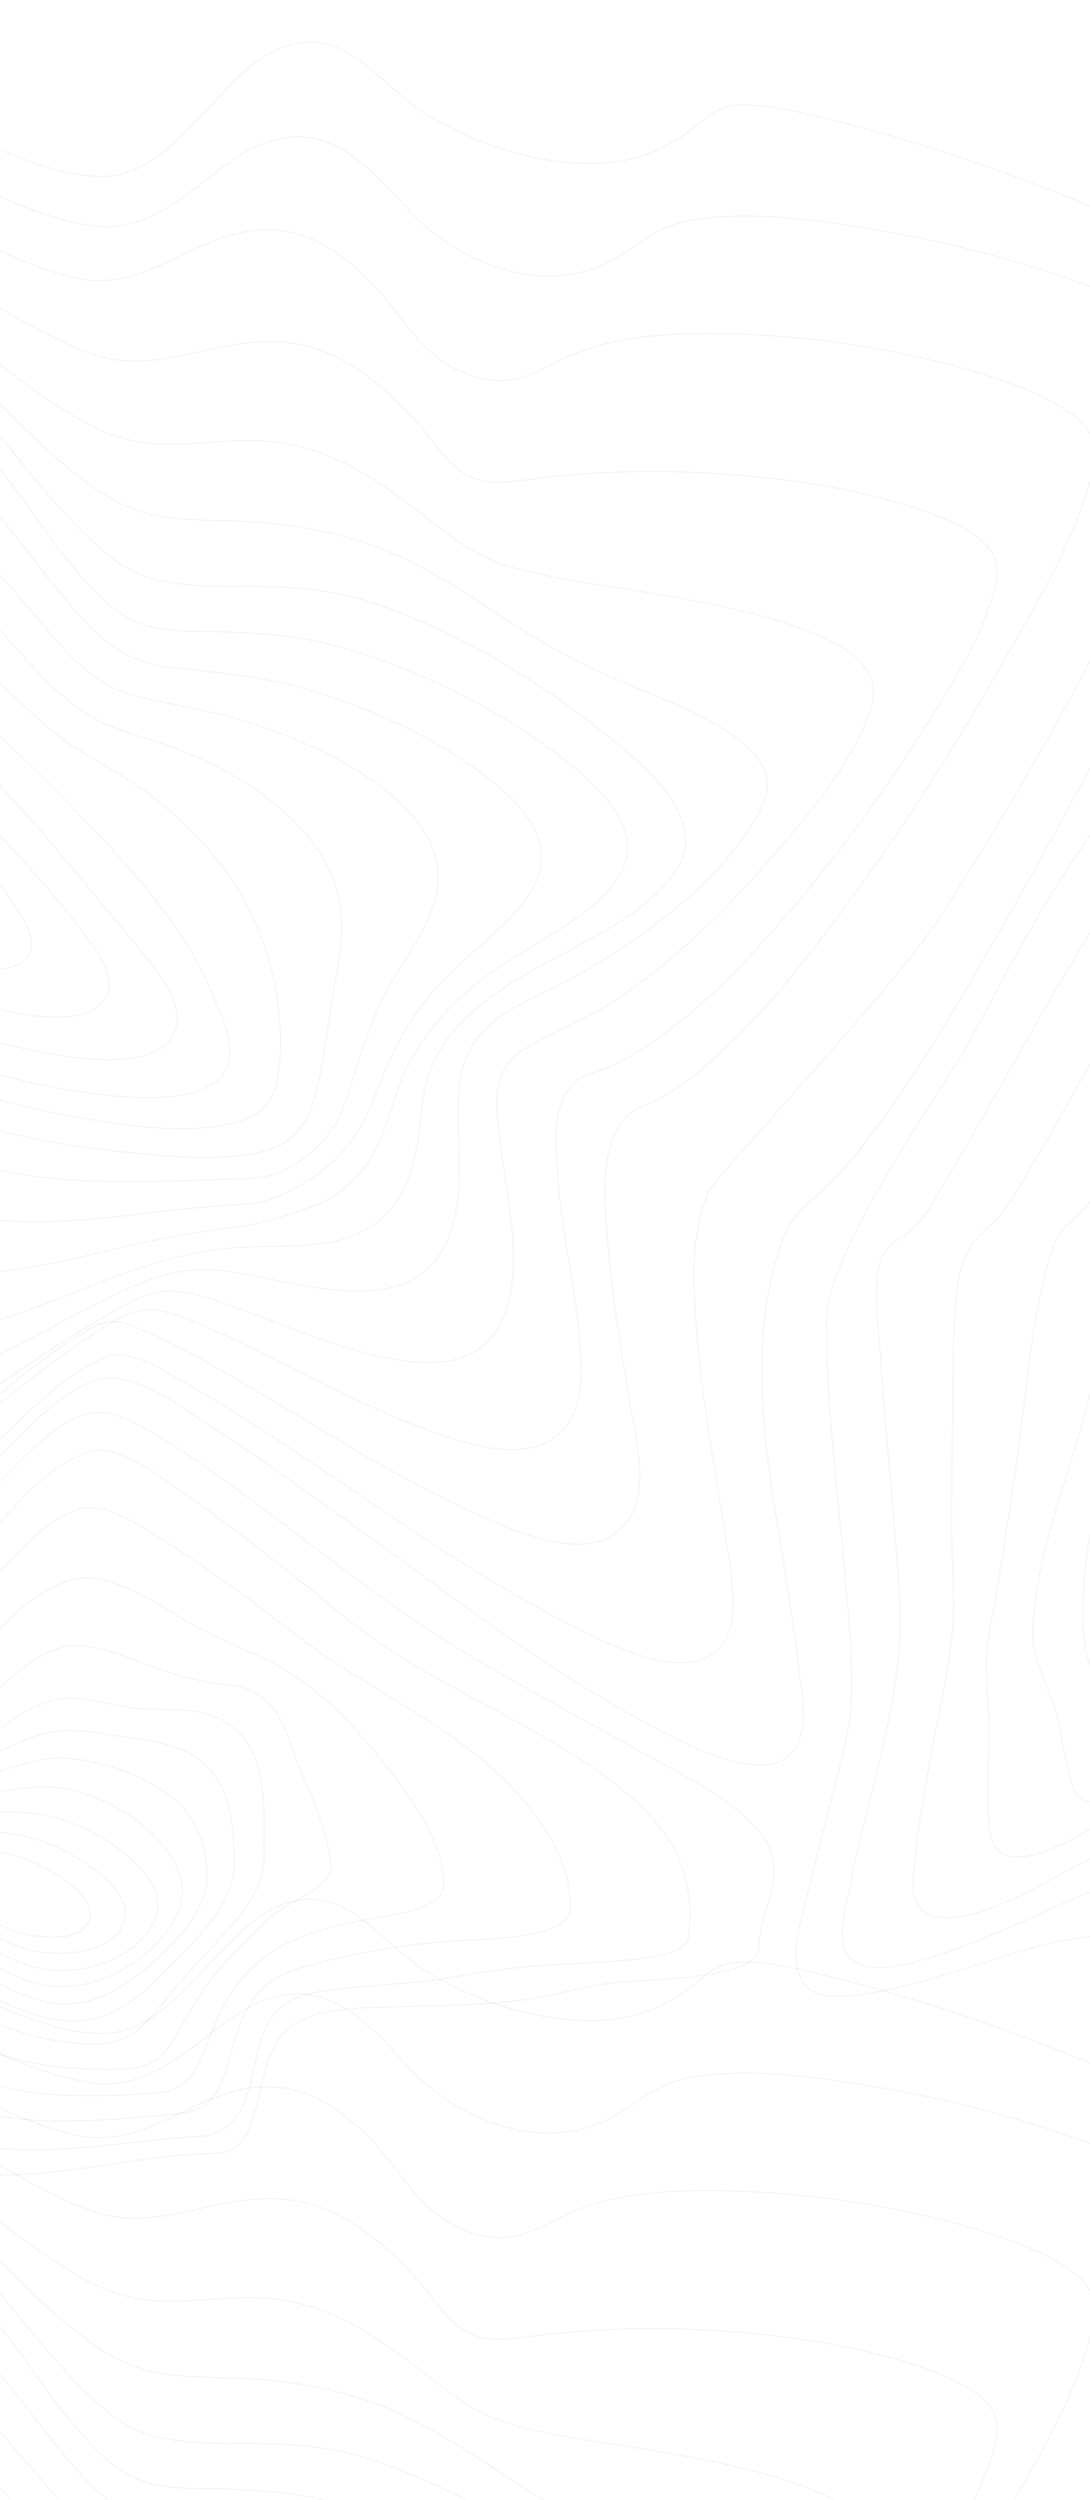 <svg width="1440" height="3302" viewBox="0 0 1440 3302" fill="none" xmlns="http://www.w3.org/2000/svg">
<path fill-rule="evenodd" clip-rule="evenodd" d="M146.105 1820.33C95.361 1820.5 38.297 1885.85 8.877 1913.76C-49.311 1968.96 -103.045 2026.37 -157.637 2083.24C-212.229 2140.11 -266.673 2197.14 -326.608 2251.38C-365.513 2286.59 -409.332 2327.97 -464.886 2351.85C-583.275 2402.73 -565.694 2242.32 -568.284 2200.77C-574.899 2095.06 -571.88 1973.82 -633.532 1874.74C-670.336 1815.59 -732.061 1792.01 -822.022 1804.71C-851.279 1808.81 -884.946 1820.93 -913.448 1810.66C-943.889 1799.7 -961.455 1774.47 -973.234 1753.54C-1016.15 1677.18 -1021.12 1589.4 -1026.51 1508.61C-1032.43 1421.49 -1030.7 1333.56 -1031.16 1247.06C-1031.35 1210.38 -1050.39 1172.08 -1065.87 1137.15C-1086.16 1091.36 -1108.95 1046.12 -1130.99 1000.71C-1179.35 900.808 -1230.29 797.869 -1242.57 692.176C-1250.27 625.986 -1239.86 553.644 -1172.93 502.225C-1139.32 476.408 -1089.36 462.896 -1044.98 447.971C-991.363 429.903 -937.229 412.552 -884.457 393.318C-714.495 331.355 -548.41 242.89 -540.063 99.301C-538.806 77.579 -542.905 56.246 -543.674 34.627C-544.148 20.858 -539.338 8.605 -518.516 3.487C-466.292 -9.381 -383.849 31.064 -342.413 47.648C-251.712 83.957 -165.081 124.903 -76.2 163.26C-17.42 188.636 62.907 232.562 134.326 233.022C197.96 233.432 243.954 174.878 275.297 143.002C304.643 113.131 345.709 59.01 405.407 55.734C434.353 54.148 458.342 67.353 476.958 81.142C509.516 105.31 532.483 133.154 569.628 154.896C630.568 190.551 714.417 220.339 796.535 215.497C853.436 212.14 890.699 189.68 926.319 161.11C941.295 149.102 951.891 139.357 976.205 138.723C1014.82 137.699 1055.67 148.161 1091.47 156.78C1219.58 187.613 1343.46 231.405 1459.13 280.121C1516.93 304.464 1574.56 330.761 1623.87 363.038C1656.25 384.176 1694.78 412.685 1694.74 444.931C1694.74 482.264 1675.26 521.767 1660.7 558.055C1633.49 625.832 1602.03 692.79 1569.75 759.481C1495.08 913.713 1414.35 1066.49 1327.58 1217.83C1266.36 1324.42 1205.05 1433.28 1123.66 1533.49C1107.68 1553.04 1089.04 1571.48 1068 1588.59C1045.91 1606.86 1036.02 1629.53 1028.65 1652.52C982.909 1795.22 1018.03 1951.56 1040.05 2094.85C1045.63 2131.22 1051.23 2167.59 1055.14 2204.06C1058.5 2235.42 1068.13 2272.96 1053.66 2303.43C1025.17 2363.48 920.178 2310.98 877.395 2288.79C726.76 2210.66 599.314 2109.85 469.204 2016.41C407.242 1971.98 345.443 1927.21 279.974 1885.2C245.937 1863.33 190.59 1820.19 146.105 1820.33Z" stroke="#00474B" stroke-opacity="0.08"/>
<path fill-rule="evenodd" clip-rule="evenodd" d="M137.55 1793.41C83.855 1817.36 44.167 1859.38 6.817 1894.26C-46.952 1944.45 -97.733 1996.22 -149.979 2047.21C-199.385 2095.43 -249.352 2143.75 -305.459 2188.4C-339.673 2215.63 -380.588 2249.79 -431.192 2262.69C-540.875 2290.66 -524.234 2140.16 -527.104 2103.01C-534.204 2010.64 -535.831 1905.92 -593.579 1820.47C-629.643 1767.11 -689.447 1745.19 -772.475 1756.57C-801.201 1760.5 -825.727 1767.59 -854.305 1758.62C-887.38 1748.24 -908 1724.37 -922.556 1702.49C-968.16 1633.95 -977.849 1552.94 -985.91 1478.64C-994.238 1401.88 -1000.11 1321.91 -994.016 1247.63C-991.591 1217.92 -1005.36 1183.73 -1015.92 1154.33C-1032.19 1109.09 -1050.97 1064.32 -1068.42 1019.31C-1103.92 927.83 -1138.12 833.978 -1142.01 738.814C-1144.82 670.11 -1129.59 598.477 -1070.7 541.317C-1010.98 483.389 -918.414 457.688 -830.416 425.564C-678.279 370.085 -493.304 295.152 -461.161 166.8C-456.279 147.337 -458.927 128.632 -457.729 109.189C-457.122 99.192 -455.199 87.811 -440.955 82.74C-403.974 69.577 -336.36 105.645 -308.033 117.784C-229.753 151.321 -155.304 189.028 -78.533 224.174C-17.575 252.088 50.158 287.47 122.418 298.266C210.105 311.368 272.498 225.762 334.24 195.656C441.306 143.465 502.308 242.346 553.356 291.096C611.962 347.077 718.879 393.286 809.555 343.103C844.228 323.906 864.892 300.284 910.141 291.71C980.907 278.301 1061.78 288.443 1131.73 299.321C1236.88 315.711 1340.9 341.648 1435.94 376.907C1503.99 402.168 1610.68 444.074 1602.68 505.444C1597.34 546.756 1577.83 588.755 1560.58 628.982C1534.77 689.215 1505.35 748.689 1474.79 807.846C1404.43 944.404 1326.86 1079.46 1241.54 1211.85C1183.31 1302.19 945.317 1554.19 936.826 1573.15C911.532 1629.68 915.984 1693.96 919.904 1752.25C925.111 1829.78 938.601 1906.93 951.101 1984.01C957.018 2020.7 964.251 2057.58 967.165 2094.47C969.236 2120.72 971.011 2155.2 948.956 2178.2C905.926 2223.09 807.469 2173.08 765.815 2152.39C638.115 2089.04 527.529 2008.89 414.458 1933.74C358.943 1896.87 303.517 1859.43 243.55 1825.95C219.335 1812.45 170.714 1778.6 137.55 1793.41Z" stroke="#00474B" stroke-opacity="0.08"/>
<path fill-rule="evenodd" clip-rule="evenodd" d="M110.012 1760.27C2.562 1825.68 -77.353 1915.95 -167.092 1993.87C-212.147 2032.97 -258.429 2072.32 -312.095 2106.05C-340.001 2123.59 -375.29 2145.5 -414.189 2148.88C-518.251 2157.91 -504.18 2022.27 -508.131 1981.67C-515.795 1903.17 -521.61 1814.5 -574.714 1743.28C-607.177 1699.77 -660.458 1678.35 -730.489 1686.48C-761.561 1690.08 -787.957 1695.7 -818.467 1686.48C-849.376 1677.14 -871.186 1657.68 -887.536 1637.97C-934.558 1581.34 -949.592 1510.97 -960.792 1447.21C-973.838 1372.42 -978.932 1297.06 -976.032 1221.75C-973.532 1155.79 -1001.66 1090.15 -1020.2 1025.75C-1044.75 940.432 -1066.19 853.569 -1062.95 766.265C-1060.37 697.315 -1040.14 627.822 -986.39 568.879C-931.644 508.983 -849.702 472.971 -761.28 440.504C-627.61 391.423 -448.487 330.257 -397.721 222.582C-390.323 206.922 -389.509 192.327 -388.222 176.175C-387.6 168.329 -387.408 158.2 -375.586 154.308C-347.118 144.947 -291.928 179.555 -272.693 189.213C-211.288 220.042 -152.651 253.462 -92.06 285.059C-35.494 314.556 23.454 346.686 89.741 365.009C195.313 394.168 257.042 300.944 357.642 303.556C420.097 305.185 464.885 346.573 495.869 379.348C533.969 419.702 559.019 477.805 628.547 498.003C680.334 513.049 710.473 489.441 749.772 471.261C816.355 440.452 906.613 438.353 983.686 441.559C1087.84 445.881 1193.53 462.77 1289.26 491.52C1332.66 504.548 1377.8 520.505 1411.5 544C1443.09 566.011 1451.19 586.843 1444.72 616.259C1424.9 706.307 1369.63 797.227 1320.27 883.578C1258.25 992.073 1189.77 1099.07 1112.72 1202.88C1060.18 1273.66 1004.59 1346.04 932.003 1408.17C913.079 1424.36 892.512 1440.94 867.55 1452.78C848.789 1461.74 833.297 1465.54 822.585 1480.62C790.847 1525.34 799.147 1587.54 802.447 1635.45C807.7 1712.06 821.682 1788.31 834.274 1864.45C841.672 1908.88 864.946 1992.58 809.12 2028.05C760.914 2058.68 678.721 2021.72 636.256 2002.85C528.864 1955.1 434.612 1893.68 337.564 1836.69C293.086 1810.57 248.268 1783.43 198.819 1761.86C186.213 1756.35 169.508 1747.52 154.194 1746.01C136.645 1744.31 123.255 1752.24 110.012 1760.27Z" stroke="#00474B" stroke-opacity="0.08"/>
<path fill-rule="evenodd" clip-rule="evenodd" d="M135.026 1754.65C40.021 1815.09 -38.031 1887.9 -126.936 1952.78C-166.798 1981.88 -208.615 2011.25 -257.243 2033.42C-283.393 2045.35 -316.311 2058.01 -348.813 2054.72C-442.101 2045.28 -433.676 1933.72 -439.14 1888.65C-447.166 1821.67 -455.251 1744.73 -505.552 1685.52C-538.499 1646.72 -587.157 1632.18 -649.912 1639.42C-717.227 1647.19 -766.093 1629.81 -803.645 1590.25C-850.689 1540.65 -869.864 1478.04 -883.488 1420.45C-899.822 1351.07 -907.063 1280.8 -905.122 1210.52C-903.226 1142.16 -919.781 1075.94 -930.546 1008.03C-944.806 918 -951.84 825.079 -922.609 736.062C-897.155 658.558 -841.064 588.553 -754.321 536.075C-663.787 481.261 -549.723 454.126 -449.564 409.617C-387.091 381.857 -304.45 343.146 -280.165 291.272C-272.065 273.971 -282.993 242.441 -243.146 256.259C-220.357 264.157 -200.367 278.939 -181.739 290.616C-151.635 309.485 -122.36 328.979 -92.671 348.165C-29.383 389.058 35.252 432.85 110.194 463.499C204.548 502.117 277.165 444.712 372.837 451.708C424.323 455.468 465.414 480.237 497.695 506.44C518.603 523.393 536.713 541.945 553.609 560.885C571.259 580.666 584.705 604.072 607.523 621.323C639.996 645.908 678.437 635.234 720.417 630.624C794.192 622.511 869.132 620.728 943.538 625.318C1034.74 630.931 1128.54 644.094 1211.42 671.824C1243.69 682.611 1277.89 696.276 1299.53 716.568C1321.16 736.861 1319.68 757.85 1313.17 781.103C1293.92 850.074 1249.12 918.901 1206.67 984.327C1153.53 1066.22 1094.13 1146.49 1026.56 1223.16C979.921 1276.08 929.53 1329.17 866.287 1373.44C847.881 1386.32 828.172 1398.57 806.168 1408.48C791.079 1415.28 771.607 1418.92 760.264 1428.78C724.859 1459.61 735.432 1521.52 737.49 1557.68C741.592 1629.84 761.093 1700.87 765.832 1772.95C768.423 1812.28 774.939 1873.89 726.532 1902.77C681.028 1929.94 609.359 1905.33 565.514 1889.1C479.304 1857.19 402.497 1814.32 322.358 1775.9C289.381 1760.1 254.879 1742.79 217.224 1732.55C183.669 1723.46 159.385 1739.16 135.026 1754.65Z" stroke="#00474B" stroke-opacity="0.08"/>
<path fill-rule="evenodd" clip-rule="evenodd" d="M136.58 1739.79C52.978 1787.89 -21.235 1845.89 -106.198 1894.34C-155.954 1922.7 -239.601 1971.55 -309.748 1949.61C-386.829 1925.55 -388.929 1841.67 -395.139 1793.18C-402.532 1735.48 -412.631 1667.71 -460.761 1618.32C-475.976 1602.7 -496.115 1589.4 -522.642 1583.76C-551.032 1577.72 -575.873 1584.32 -604.293 1585.18C-663.912 1586.98 -711.775 1562.35 -744.646 1529.77C-791.119 1483.71 -813.092 1426.11 -828.411 1371.71C-845.689 1310.08 -854.207 1247.42 -853.843 1184.64C-853.548 1124.64 -855.47 1065.27 -857.688 1005.21C-860.645 926.664 -855.869 847.012 -825.72 770.82C-795.999 695.764 -740.298 627.524 -658.367 573.921C-578.417 521.629 -480.693 486.347 -381.151 455.447C-324.652 437.913 -240.222 408.292 -211.684 366.47C-198.983 347.872 -199.855 329.623 -166.822 349.397C-125.228 374.3 -91.855 407.862 -56.279 436.705C-4.94 478.312 47.404 520.963 108.442 555.887C147.419 578.19 185.243 588.128 235.709 586.593C274.153 585.405 312.199 580.022 350.791 582.744C441.373 589.121 503.491 638.486 561.335 682.13C598.538 710.206 626.913 735.845 679.833 750.298C742.38 767.391 810.427 774.566 875.369 785.989C946.684 798.537 1020.87 813.031 1083.68 840.421C1139.6 864.801 1164.68 894.453 1149.61 938.834C1126.13 1008.06 1068.29 1076.29 1014.78 1137.74C960.332 1200.29 899.116 1261.76 824.282 1313.59C783.871 1341.58 736.421 1360.68 693.008 1385.53C638.505 1416.79 659.147 1487.5 663.761 1529.53C671.42 1599.29 728.732 1818.81 543.103 1798.56C465.623 1790.1 394.116 1756.81 325.743 1732.46C297.368 1722.36 263.315 1707.76 230.8 1705.48C195.386 1702.99 161.747 1725.32 136.58 1739.79Z" stroke="#00474B" stroke-opacity="0.08"/>
<path fill-rule="evenodd" clip-rule="evenodd" d="M143.679 1714.39C67.919 1751.15 -3.655 1795.14 -85.481 1826.69C-138.474 1847.15 -209.279 1867.25 -265.348 1840.85C-328.623 1811.05 -343.373 1745.36 -351.435 1697.08C-359.735 1647.35 -366.718 1587.98 -414.695 1547.33C-429.977 1534.39 -450.586 1523.73 -475.262 1521.75C-498.933 1519.83 -522.603 1525.24 -546.703 1523.45C-600.82 1519.43 -645.41 1496.73 -677.749 1467.46C-773.423 1380.87 -794.697 1251.99 -797.197 1147.52C-798.44 1095.22 -791.916 1041.41 -787.241 988.776C-781.175 920.48 -768.156 852.083 -736.778 786.949C-670.086 648.465 -522.174 555.644 -338.121 490.817C-280.187 470.415 -217.504 454.802 -170.947 422.829C-146.907 406.346 -129.642 409.947 -107.717 426.798C-73.454 453.145 -47.268 485.282 -18.671 514.524C21.998 556.115 63.273 598.596 111.99 635.379C145.573 660.732 177.928 678.73 228.287 684.193C264.192 688.091 300.778 687.181 336.905 689.524C405.535 693.985 473.648 709.26 530.575 736.302C575.697 757.789 616.707 783.367 655.808 809.806C706.714 844.173 758.434 873.241 818.854 899.342C898.831 933.945 1046.36 982.565 1007.32 1064.07C964.236 1153.96 854.774 1238.22 748.715 1295.9C713.105 1315.26 669.433 1331.16 643.173 1357.29C603.925 1396.39 605.301 1436.07 605.463 1482.58C605.685 1552.22 627.536 1703.75 476.754 1705.38C417.016 1706.03 360.532 1688.14 303.071 1679.58C238.717 1669.92 195.311 1689.28 143.679 1714.39Z" stroke="#00474B" stroke-opacity="0.08"/>
<path fill-rule="evenodd" clip-rule="evenodd" d="M150.434 1687.01C51.693 1723.37 -110.559 1804.91 -220.358 1742.89C-278.384 1710.13 -300.19 1652.19 -313.185 1603.58C-323.697 1564.47 -327.644 1517.29 -372.202 1487.74C-404.963 1466.01 -452.641 1475.66 -493.651 1467.34C-544.492 1457.01 -586.094 1433.3 -617.362 1404.16C-704.748 1322.75 -731.566 1209.54 -737.273 1111.6C-743.186 1009.89 -715.526 897.81 -662.319 802.092C-595.955 682.747 -470.293 593.335 -311.16 530.806C-281.785 519.269 -251.641 508.786 -221.91 497.709C-201.967 490.267 -182.674 479.231 -161.696 473.365C-126.718 463.599 -98.126 475.106 -75.329 493.553C-42.509 520.088 -19.151 552.683 5.479 582.934C39.186 624.302 72.287 666.592 111.834 705.074C138.444 730.933 167.11 758 213.28 767.255C244.769 773.571 278.122 774.881 310.735 774.656C380.662 774.165 437.21 776.703 501.253 799.287C606.395 836.448 700.938 893.592 779.602 953.961C841.339 1001.34 937.242 1076.31 895.965 1145.33C859.006 1207.27 770.54 1243.5 699.016 1284.3C664.244 1304.14 632.489 1326.43 607.755 1352.62C576.576 1385.63 563.493 1416.71 558.392 1455.83C549.803 1521.66 547.571 1620.93 433.44 1641.29C391.321 1648.8 347.694 1644.51 305.028 1648.45C248.613 1653.6 200.241 1668.66 150.434 1687.01Z" stroke="#00474B" stroke-opacity="0.08"/>
<path fill-rule="evenodd" clip-rule="evenodd" d="M154.09 1649.19C46.049 1675.09 -90.113 1709.1 -186.137 1646.57C-232.654 1616.27 -258.658 1573.66 -278.091 1532.42C-292.018 1502.89 -296.118 1455.99 -338.935 1437.88C-370.444 1424.58 -413.913 1422.74 -447.672 1410.71C-494.085 1394.18 -532.314 1369.13 -562.24 1339.75C-640.223 1263.21 -670.356 1163.51 -678.985 1072.59C-697.707 875.041 -548.595 674.031 -303.266 568.319C-230.138 536.799 -152.304 496.112 -77.592 547.05C3.912 602.663 42.097 686.441 100.01 752.816C122.122 778.178 148.703 810.496 188.738 824.645C212.803 833.157 242.995 833.74 269.488 834.129C336.962 835.152 397.643 839.029 460.603 857.802C557.899 886.795 647.663 933.027 721.19 985.418C785.305 1031.11 860.653 1096.27 814.432 1162.62C778.911 1213.5 703.519 1245.76 647.944 1285.29C586.05 1329.29 544.342 1383.69 523.963 1443.44C504.189 1501.56 490.855 1565.3 406.848 1595.93C378.032 1606.44 340.721 1617.42 308.827 1621.36C256.24 1627.72 204.49 1637.03 154.09 1649.19Z" stroke="#00474B" stroke-opacity="0.08"/>
<path fill-rule="evenodd" clip-rule="evenodd" d="M154.852 1607.04C45.752 1619.01 -68.007 1620.35 -153.993 1564.69C-194.108 1538.71 -222.608 1505.88 -248.429 1472.68C-267.428 1448.25 -283.453 1423.02 -314.601 1404.77C-343.441 1387.87 -376.927 1375.02 -406.521 1358.7C-445.739 1337.17 -479.69 1311.41 -507.067 1282.41C-575.563 1209.72 -607.599 1121.29 -618.711 1036.69C-624.112 995.736 -626.924 951.311 -612.201 910.633C-597.995 871.348 -575.533 832.503 -549.342 796.382C-493.72 719.593 -412.262 653.043 -309.274 604.799C-238.633 571.719 -169.945 553.832 -98.282 596.67C-17.505 644.965 27.064 720.689 79.49 783.102C115.447 825.91 150.694 873.887 227.106 881.883C287.907 888.252 345.616 893.422 403.088 909.896C487.86 934.414 564.651 970.463 628.906 1015.91C687.443 1057.46 737.117 1110.04 705.851 1169.48C681.036 1216.58 625.444 1253.12 585.699 1294.27C541.307 1340.13 516.833 1390.51 497.153 1443.57C479.396 1491.25 452.11 1536.14 394.18 1566.96C382.342 1573.27 369.454 1579.89 356.21 1584.76C339.312 1590.96 322.562 1590.48 303.622 1591.7C253.637 1594.87 204.229 1601.62 154.852 1607.04Z" stroke="#00474B" stroke-opacity="0.08"/>
<path fill-rule="evenodd" clip-rule="evenodd" d="M145.934 1560.55C42.307 1559.53 -55.63 1542.28 -136.389 1495.05C-170.937 1474.86 -199.393 1450.75 -231.05 1428.53C-256.572 1410.65 -280.286 1393.74 -301.316 1373.17C-351.115 1324.38 -415.556 1284.72 -459.9 1232.87C-519.184 1163.64 -551.953 1084.35 -565.055 1005.68C-571.457 967.26 -573.695 927.573 -566.463 888.706C-560.253 855.323 -538.451 823.353 -516.146 793.696C-472.454 735.568 -410.354 679.129 -331.788 641.387C-158.576 558.177 -32.643 722.233 41.106 806.437C75.031 845.161 114.321 904.332 181.519 920.195C229.524 931.534 278.344 938.441 324.867 953.045C449.808 992.271 596.757 1071.9 577.193 1178.01C568.834 1223.42 534.88 1264.81 512.085 1307.19C488.609 1350.84 475.522 1395.89 461.16 1441.26C447.748 1483.65 428.658 1517.45 377.482 1544.83C353.042 1557.92 323.785 1556.76 293.803 1557.93C244.553 1559.83 195.021 1561.01 145.934 1560.55Z" stroke="#00474B" stroke-opacity="0.08"/>
<path fill-rule="evenodd" clip-rule="evenodd" d="M132.661 1518.22C-23.756 1501.17 -194.518 1437.86 -285.357 1344.76C-392.214 1235.25 -482.195 1116.61 -508.062 985.773C-520.057 925.112 -525.958 858.663 -486.735 801.423C-456.904 757.861 -412.313 707.26 -349.604 683.287C-196.219 624.634 -74.115 755.095 -3.153 829.423C35.049 869.44 72.275 920.379 128.062 950.54C160.407 968.039 203.194 976.973 238.719 991.101C346.374 1033.91 433.205 1104.39 448.734 1192.18C455.907 1232.77 447.033 1273.66 439.978 1313.94C432.761 1355.18 428.842 1396.93 418.77 1437.91C410.724 1470.62 397.103 1509.17 346.507 1521.22C282.748 1536.42 196.538 1525.18 132.661 1518.22Z" stroke="#00474B" stroke-opacity="0.08"/>
<path fill-rule="evenodd" clip-rule="evenodd" d="M107.534 1476.71C-39.524 1451.85 -182.971 1399.2 -270.762 1310.69C-317.314 1263.76 -349.45 1209.27 -381.2 1156.96C-417.184 1097.67 -445.115 1035.71 -458.97 972.438C-476.229 893.653 -491.786 766.056 -362.046 724.895C-233.268 684.041 -119.293 787.278 -54.341 848.328C-12.733 887.469 25.457 929.358 70.943 966.755C95.603 987.033 124.097 1002.65 153.021 1019.81C233.159 1067.24 296.601 1134.86 330.468 1203.77C363.299 1270.57 377.834 1353.2 366.984 1423.71C362.322 1454.13 346.587 1475.87 301.855 1485.07C239.672 1497.82 168.282 1486.99 107.534 1476.71Z" stroke="#00474B" stroke-opacity="0.08"/>
<path fill-rule="evenodd" clip-rule="evenodd" d="M67.926 1435.47C-61.553 1410.77 -179.815 1357.49 -257.527 1279.79C-344.642 1192.68 -393.049 1080.51 -417.666 977.42C-430.741 922.621 -466.191 803.87 -364.733 775.939C-263.275 748.007 -163.292 828.753 -108.251 875.227C-41.551 931.632 22.85 992.444 82.696 1053.19C134.729 1105.96 187.927 1162.27 228.109 1219.43C250.904 1251.67 269.516 1285.26 283.725 1319.79C294.161 1345.35 309.727 1377.87 301.958 1404.67C282.339 1472.29 129.835 1447.28 67.926 1435.47Z" stroke="#00474B" stroke-opacity="0.08"/>
<path fill-rule="evenodd" clip-rule="evenodd" d="M29.153 1384.56C-215.707 1330.36 -336.134 1158.66 -378.11 993.342C-387.854 954.927 -422.984 847.235 -348.184 825.763C-275.662 804.954 -189.656 871.132 -148.907 902.114C-22.64 998.118 70.981 1116.73 163.73 1229.12C192.68 1264.21 255.503 1327.48 226.523 1371C195.001 1418.25 79.926 1395.78 29.153 1384.56Z" stroke="#00474B" stroke-opacity="0.08"/>
<path fill-rule="evenodd" clip-rule="evenodd" d="M-17.976 1329.05C-198.297 1281.92 -301.719 1144.84 -335.813 1018.81C-344.155 987.938 -370.129 909.539 -319.808 886.159C-273.26 864.523 -205.811 916.156 -179.009 935.474C-119.326 978.479 -70.16 1029.45 -22.901 1079.8C20.822 1126.35 65.64 1173.41 102.618 1222.39C122.084 1248.2 163.618 1296.59 133.562 1325.91C101.228 1357.47 22.065 1339.51 -17.976 1329.05Z" stroke="#00474B" stroke-opacity="0.08"/>
<path fill-rule="evenodd" clip-rule="evenodd" d="M-70.659 1267.87C-188.416 1231.95 -264.884 1135.75 -290.294 1050.88C-297.117 1028.05 -314.817 978.691 -283.368 959.427C-254.406 941.693 -211.947 970.276 -192.338 982.961C-105.422 1039.18 -27.786 1121.51 19.897 1196.95C31.885 1215.91 55.416 1250.01 31.219 1269.52C6.371 1289.53 -43.621 1276.13 -70.659 1267.87Z" stroke="#00474B" stroke-opacity="0.08"/>
<path fill-rule="evenodd" clip-rule="evenodd" d="M284.872 2844.4C169.349 2845.69 49.288 2888.17 -68.423 2867.19C-165.099 2849.97 -173.17 2763.25 -216.97 2711.23C-251.767 2669.89 -313.409 2646.43 -372.553 2624.08C-425.65 2603.99 -480.345 2585.95 -532.57 2564.79C-566.333 2551.09 -632.631 2527.57 -633.828 2497.87C-634.981 2469.43 -583.318 2443.35 -552.777 2426.83C-512.969 2405.3 -470.529 2386.2 -430.085 2365.29C-361.865 2330.04 -311.369 2287.75 -263.578 2239.33C-209.199 2184.23 -156.678 2128.21 -106.015 2071.29C-68.601 2029.38 -31.468 1987.18 9.641 1946.9C35.436 1921.63 83.834 1865.86 131.388 1865.6C154.079 1865.48 179.208 1880.35 197.346 1890.38C228.049 1907.35 256.12 1926.69 283.586 1946.09C334.747 1982.22 383.587 2019.89 433.019 2057.15C497.174 2105.51 560.279 2151.71 633.111 2194.22C708.501 2238.18 786.373 2280.17 863.182 2323.02C915.215 2352.04 973.649 2381.03 1005.58 2422.89C1045.49 2475.32 1003.41 2518.35 1002.92 2571.37C1002.49 2616.98 849.7 2613.62 807.216 2619.42C764.215 2625.23 724.184 2638.05 681.079 2643.02C627.272 2649.22 572.223 2649.3 517.839 2650.82C451.319 2652.67 387.992 2653.41 362.626 2702.58C348.214 2730.57 345.183 2760.85 336.55 2789.82C330.948 2808.59 321.369 2843.99 284.872 2844.4Z" stroke="#00474B" stroke-opacity="0.08"/>
<path fill-rule="evenodd" clip-rule="evenodd" d="M264.321 2821.97C167.484 2826.75 43.54 2855 -56.42 2828.29C-141.843 2805.47 -152.917 2734.1 -197.789 2686.05C-234.801 2646.38 -295.367 2628.72 -354.866 2608.89C-402.596 2592.98 -450.785 2577.55 -496.99 2559.49C-531.041 2546.18 -588.527 2525.86 -595.574 2498.19C-601.91 2473.31 -551.16 2446.63 -525.341 2432.67C-487.649 2412.3 -446.714 2394.87 -406.638 2376.87C-336.242 2345.25 -272.938 2312.87 -221.225 2266.58C-169.291 2220.1 -130.458 2169.24 -90.042 2117.83C-58.419 2077.62 -25.879 2037.61 10.629 1999.4C37.811 1970.94 72.602 1930.02 121.072 1917C159.416 1906.69 223.046 1958.98 245.504 1974.39C291.68 2006.13 335.028 2039.76 378.109 2073.45C430.606 2114.53 476.515 2156.91 536.4 2193.18C643.466 2258.06 776.796 2312.28 856.371 2395.76C904.368 2446.11 916.641 2502.14 909.46 2558.14C906.618 2580.31 861.36 2585.64 834.964 2588.43C791.112 2593.08 746.506 2593.66 702.477 2597.24C661.261 2600.59 622.103 2608.02 581.687 2614.01C540.737 2620.07 498.781 2621.77 457.55 2626.23C431.953 2628.99 402.166 2631.73 381.588 2643.82C360.284 2656.33 351.357 2676.97 344.576 2695.01C331.963 2728.88 332.659 2818.59 264.321 2821.97Z" stroke="#00474B" stroke-opacity="0.08"/>
<path fill-rule="evenodd" clip-rule="evenodd" d="M223.784 2793.11C134.895 2801.15 24.183 2812.41 -57.713 2779.65C-124.675 2752.88 -139.12 2695.78 -182.752 2654.99C-219.035 2621.07 -276.742 2608.25 -330.368 2591.41C-374.354 2577.6 -418.532 2563.71 -460.389 2546.96C-492.133 2534.26 -535.173 2517.89 -546.247 2492.67C-555.71 2471.11 -513.32 2446.76 -492.222 2434.8C-456.264 2414.45 -415.974 2397.86 -376.217 2381.38C-311.162 2354.42 -241.671 2329.61 -188.755 2291.24C-137.405 2253.96 -107.096 2209.67 -73.016 2164.55C-46.905 2129.99 -19.789 2095.65 11.349 2063.09C35.242 2038.08 63.556 2007.1 103.313 1994.07C137.6 1982.8 178.186 2011.73 202.374 2026.18C242.295 2050.05 278.918 2076.54 315.689 2102.65C355.357 2130.84 391.951 2162.06 432.596 2189.34C518.128 2246.7 612.828 2292.52 678.356 2363.22C720.804 2409 759.364 2470.61 752.43 2524.73C747.433 2563.66 622.911 2561.1 583.124 2564.83C518.069 2570.98 449.717 2582.85 389.792 2601.71C338.443 2617.9 322.608 2656.38 311.09 2691.78C303.86 2713.96 299.957 2737.2 288.779 2758.65C275.828 2783.47 261.042 2789.74 223.784 2793.11Z" stroke="#00474B" stroke-opacity="0.08"/>
<path fill-rule="evenodd" clip-rule="evenodd" d="M182.118 2766.19C106.967 2770.98 18.099 2769.9 -46.909 2738.89C-103.851 2711.72 -118.842 2663.33 -163.699 2628.92C-198.694 2602.06 -255.754 2591.51 -302.034 2577.07C-358.62 2559.41 -463.132 2534.68 -484.425 2490.14C-504.222 2448.72 -377.764 2405.4 -340.055 2390.4C-280.37 2366.66 -214.917 2346.8 -159.799 2318C-112.347 2293.21 -86.116 2259.98 -57.927 2224.72C-21.923 2179.75 20.769 2111.49 90.937 2087.45C143.223 2069.53 220.954 2127.8 257.18 2147.7C295.023 2168.51 339.879 2184.18 376.387 2205.66C433.996 2239.55 480.38 2294.47 515.775 2339.81C550.207 2383.89 588.317 2441.13 586.048 2491.14C584.565 2524 511.193 2530.26 475.353 2537.27C424.402 2547.32 378.745 2560.67 344.09 2589.37C308.813 2618.57 292.19 2653 277.644 2689.18C270.229 2707.76 264.446 2728.95 249.469 2745.57C233.173 2763.93 211.004 2764.35 182.118 2766.19Z" stroke="#00474B" stroke-opacity="0.08"/>
<path fill-rule="evenodd" clip-rule="evenodd" d="M138.802 2733.39C73.877 2733.13 4.643 2722.86 -45.438 2692.41C-87.152 2667.05 -101.096 2627.35 -143.74 2603.07C-177.501 2583.84 -224.896 2574.05 -264.102 2561.18C-312.147 2545.43 -396.077 2523.17 -412.751 2484.01C-428.982 2445.79 -336.538 2411.99 -299.959 2397.34C-246.322 2375.88 -189.468 2358.51 -135.979 2336.86C-94.013 2319.9 -66.966 2299.15 -39.919 2271.53C-8.15 2239.11 27.042 2193.88 79.602 2176.56C117.657 2164.07 178.465 2194.29 211.99 2205.27C234.507 2212.63 257.378 2219.36 281.784 2223.06C300.79 2225.94 318.378 2226.23 334.698 2234.57C375.748 2255.59 381.105 2301.68 394.636 2332.94C412.593 2374.47 433.001 2418.53 436.896 2461.99C439.331 2488.7 403.755 2502.33 378.729 2517.58C349.144 2535.59 327.866 2561.1 305.541 2583.37C276.03 2612.77 257.673 2644.76 238.875 2677.86C230.39 2692.79 222.068 2710.32 205.202 2721.89C187.717 2733.97 162.234 2733.49 138.802 2733.39Z" stroke="#00474B" stroke-opacity="0.08"/>
<path fill-rule="evenodd" clip-rule="evenodd" d="M100.258 2698.94C45.73 2693.67 -6.386 2677.22 -44.933 2649.44C-74.528 2628.14 -91.19 2599.86 -126.748 2582.77C-159.894 2566.84 -197.583 2555.74 -233.022 2542.59C-270.489 2528.67 -333.112 2507.99 -343.307 2475.88C-354.287 2441.28 -291.117 2414.62 -256.106 2399.86C-211.862 2381.21 -164.259 2367.05 -118.491 2350.38C-84.378 2337.82 -53.179 2321.79 -25.933 2302.84C2.788 2282.97 30.296 2256.02 69.791 2245.96C104.771 2237.07 147.092 2253.71 182.561 2256.64C220.457 2259.78 260.262 2254.28 292.801 2271.69C359.907 2307.59 347.463 2397.69 348.898 2449.2C350.378 2500.03 309.315 2540.89 270.25 2582.02C244.458 2609.19 222.618 2637.48 198.587 2665.33C174.067 2693.73 148.246 2703.59 100.258 2698.94Z" stroke="#00474B" stroke-opacity="0.08"/>
<path fill-rule="evenodd" clip-rule="evenodd" d="M69.049 2666.94C-9.947 2651.33 -51.933 2602.58 -111.632 2567.73C-160.504 2539.22 -261.714 2517.84 -275.102 2469.82C-290.297 2415.3 -156.194 2382.66 -104.449 2363.7C-47.061 2342.67 -0.38 2305.21 60.37 2289.63C92.256 2281.45 122.008 2288.48 153.879 2292.84C188.875 2297.62 224.656 2301.21 252.824 2317.71C308.257 2350.18 307.872 2413.61 309.397 2459.28C310.982 2506.57 272.995 2548.4 235.082 2586.07C194.932 2626.03 150.058 2682.92 69.049 2666.94Z" stroke="#00474B" stroke-opacity="0.08"/>
<path fill-rule="evenodd" clip-rule="evenodd" d="M47.628 2640.8C-8.654 2623.21 -54.41 2586.25 -97.604 2556.26C-133.614 2531.23 -206.105 2504.3 -211.272 2466.14C-217.367 2421.28 -139.959 2394.1 -92.496 2376.45C-45.857 2359.08 3.388 2334.05 54.576 2324.43C107.899 2314.4 179.713 2341.11 217.445 2366.58C259.521 2395 275.067 2441.48 273.389 2481.37C271.681 2523.13 236.908 2561.45 200.839 2593.07C162.282 2626.89 112.964 2661.25 47.628 2640.8Z" stroke="#00474B" stroke-opacity="0.08"/>
<path fill-rule="evenodd" clip-rule="evenodd" d="M37.032 2616.54C-9.78 2599.74 -49.379 2570.62 -84.702 2543.77C-111.972 2523.05 -158.341 2492.47 -159.476 2462.58C-160.73 2429.69 -121.809 2401.82 -81.914 2388.74C-42.566 2375.86 6.768 2362.28 49.937 2360.35C143.943 2356.16 249.247 2441.45 240.678 2505.5C232.552 2566.23 130.301 2650.03 37.032 2616.54Z" stroke="#00474B" stroke-opacity="0.08"/>
<path fill-rule="evenodd" clip-rule="evenodd" d="M31.87 2594.11C-29.122 2570.93 -116.074 2514.63 -118.139 2462.52C-120.499 2402.7 -23.738 2387.68 46.384 2395.48C117.952 2403.4 221.542 2472.37 207.544 2527.36C193.885 2581.04 104.205 2621.57 31.87 2594.11Z" stroke="#00474B" stroke-opacity="0.08"/>
<path fill-rule="evenodd" clip-rule="evenodd" d="M22.008 2570.42C-29.059 2550.8 -92.846 2508.92 -94.776 2465.25C-97.061 2413.22 -15.368 2414.2 35.478 2426C88.27 2438.27 178.438 2492.31 164.201 2537.87C150.303 2582.18 70.953 2589.22 22.008 2570.42Z" stroke="#00474B" stroke-opacity="0.08"/>
<path fill-rule="evenodd" clip-rule="evenodd" d="M16.131 2549.79C-20.308 2536.84 -66.363 2504.42 -67.837 2473.61C-69.608 2435.94 -4.813 2443.26 26.461 2452.99C63.674 2464.56 128.335 2503.33 117.856 2535.87C107.541 2567.91 46.154 2560.47 16.131 2549.79Z" stroke="#00474B" stroke-opacity="0.08"/>
<path fill-rule="evenodd" clip-rule="evenodd" d="M2098.12 777.895C2171.23 861.266 2231.58 955.515 2292.91 1044.39C2382.54 1174.27 2469.76 1306.07 2536.52 1442.54C2572.31 1515.71 2623.9 1610.52 2595.86 1689.03C2585.62 1717.74 2554.62 1743.91 2534.48 1769.65C2506.71 1805.14 2480.31 1841.15 2453.86 1877.1C2400.83 1949.21 2348.34 2021.55 2291.91 2092.43C2264.73 2126.56 2230.5 2159.67 2207.31 2195.2C2193.75 2215.97 2200.09 2240.81 2200.95 2263C2202.95 2314.39 2206.73 2365.75 2209.96 2417.11C2213.89 2479.94 2218.08 2542.9 2216.52 2605.8C2215.81 2634.16 2223.09 2703.64 2187.78 2719.25C2168.76 2727.65 2134.47 2707.85 2118.6 2698.67C2089.44 2681.82 2063.16 2662.45 2037.15 2643.33C1977 2599.12 1919.71 2552.17 1852.52 2512.88C1817.97 2492.69 1775.77 2466.23 1728.61 2479.41C1680.98 2492.72 1639.74 2515.76 1592.28 2529.82C1537.65 2546.01 1480.81 2552.73 1422.89 2560.37C1380.08 2566.03 1342.15 2579.21 1302.68 2591.6C1259.06 2605.29 1215.06 2619.48 1169.06 2628.98C1138.67 2635.27 1084 2645.41 1064.77 2623.43C1037.41 2592.2 1059.56 2533.63 1067.62 2498.03C1078.74 2448.83 1092.91 2399.98 1105.11 2350.91C1113.98 2315.29 1123.71 2279.55 1124.74 2243.33C1126.41 2184.95 1120.63 2126.37 1115.25 2068.15C1105.28 1960.33 1091.77 1853.28 1091.77 1745.1C1091.77 1650.32 1250.24 1431.29 1278.15 1380.03C1333.85 1277.69 1386.66 1172.64 1460.77 1075.8C1480.84 1049.6 1507.57 1009.28 1548.87 995.497C1574.32 986.993 1589.04 990.902 1605.44 970.845C1627.81 943.481 1636.59 908.421 1646.6 878.131C1662.72 829.348 1676.37 780.187 1690.97 731.18C1720.41 632.06 1753.71 533.615 1785.75 434.904C1795.44 405.064 1797.58 368.96 1814.65 340.512C1825.6 322.174 1839.4 324.077 1856.05 338.271C1885.27 363.168 1901.49 398.064 1918.16 427.475C1942.57 470.567 1964.35 514.366 1985.83 558.185C2007.3 602.004 2028.1 646.049 2049.62 689.888C2063.78 718.849 2075.3 751.872 2098.12 777.895Z" stroke="#00474B" stroke-opacity="0.08"/>
<path fill-rule="evenodd" clip-rule="evenodd" d="M2082.04 846.502C2155.3 934.691 2213.66 1032.58 2270.6 1126.96C2343.51 1247.74 2411.85 1371.25 2457.43 1498.51C2484.18 1573.23 2513.71 1661.38 2483.04 1737.73C2472.1 1764.97 2447.5 1785.32 2425.79 1808.66C2401.01 1835.28 2378.31 1862.91 2355.97 1890.55C2309.97 1947.44 2265.55 2004.93 2222.69 2063.02C2199.9 2093.78 2169.38 2127.65 2161.47 2162.41C2155.18 2190.05 2164.29 2221.44 2166.94 2249.2C2171.7 2299.19 2176.62 2349.17 2180.8 2399.18C2185.61 2456.89 2190.05 2514.76 2189.28 2572.59C2188.85 2604.83 2195.95 2660.16 2165.84 2682.95C2139.57 2702.84 2044.56 2630.43 2026.51 2617.7C1970.15 2577.94 1916.48 2536.11 1856.21 2499.1C1820.67 2477.23 1777.44 2450.6 1730.34 2441.37C1690.19 2433.52 1644.45 2448.67 1607.34 2457.62C1560.85 2468.8 1512.67 2477.83 1467.16 2490.83C1426.62 2502.41 1390.5 2520.83 1353.64 2537.01C1313.09 2554.81 1271.88 2572.84 1227.65 2586.05C1200.43 2594.15 1154.85 2607.55 1128.91 2591.46C1098.99 2572.87 1118.54 2515.57 1122.8 2492.02C1131.57 2444.24 1144.6 2396.83 1156.27 2349.38C1175.64 2270.56 1192.58 2195.42 1188.52 2115.17C1183.22 2010.65 1170.75 1906.24 1163.85 1801.74C1161.28 1763.16 1156.09 1723.95 1158.89 1685.34C1160.51 1663.2 1170.28 1646.34 1192.33 1633.46C1222.42 1615.88 1239.08 1575.37 1256.35 1547.21C1283.25 1503.29 1308.28 1458.81 1333.63 1414.46C1389.31 1317.1 1442.98 1217.87 1514.99 1125.53C1537.77 1096.32 1563.16 1062.87 1600.79 1041.26C1621.78 1029.21 1641.99 1032.25 1664.29 1024.89C1693.63 1015.14 1706.87 983.105 1716.46 963.955C1735 926.994 1747.43 888.519 1759.07 850.34C1785.4 763.952 1802.71 677.359 1815.46 589.569C1818.42 568.996 1828.68 487.981 1878.14 530.53C1932.8 577.542 1959.59 645.424 1990.39 700.768C2018.08 750.625 2043.85 800.524 2082.04 846.502Z" stroke="#00474B" stroke-opacity="0.08"/>
<path fill-rule="evenodd" clip-rule="evenodd" d="M2068.49 968.378C2132.94 1051.27 2181.02 1143.1 2227.02 1232.38C2282.83 1340.72 2332.59 1451.77 2360.46 1565.39C2377.95 1636.77 2391.39 1715.47 2362.32 1786.36C2342.48 1834.78 2288.84 1872.23 2251.93 1914.75C2215.03 1957.27 2180.39 2001.52 2151.51 2047.09C2133.59 2075.37 2115.54 2105.79 2117.9 2137.26C2123.64 2213.77 2137.32 2290.18 2143.96 2366.78C2148.39 2417.45 2152.04 2468.22 2150.95 2519.04C2150.3 2549.69 2152.96 2591.79 2129.66 2618.93C2103.89 2648.92 1883.85 2489.22 1859.09 2474.13C1796.99 2436.29 1714.58 2390.47 1626.26 2397.78C1541.84 2404.78 1478.81 2435.11 1412.66 2469.42C1375.03 2488.89 1274.51 2551.32 1225.57 2528.18C1197.6 2514.96 1207.28 2471.4 1209.19 2450.7C1212.94 2409.91 1221.02 2369.34 1228.02 2328.76C1238.18 2269.6 1253.87 2208.81 1258.47 2149.39C1261.66 2108.01 1257.39 2066.39 1257.3 2024.94C1257.18 1965.51 1257.83 1906.08 1258.6 1846.65C1259.25 1796.75 1258.6 1746.43 1265.52 1696.7C1269.78 1665.79 1279.34 1642.33 1306.37 1620.15C1329.88 1600.86 1343.64 1571.75 1358.59 1547.16C1383.27 1506.54 1406.14 1465.39 1429.38 1424.37C1478.06 1338.49 1525.71 1251.63 1586.54 1169.44C1614.29 1131.91 1653.14 1068.83 1720.43 1060.02C1744.69 1056.85 1755.18 1054.51 1768.97 1038.12C1788.55 1014.85 1797.37 986.976 1805.05 960.867C1822.94 900.003 1820.26 837.376 1837.95 776.614C1845.23 751.868 1860.97 719.561 1896.98 747.811C1939.11 780.774 1962.26 828.759 1988.28 868.249C2001.26 887.963 2013.42 908.272 2029.27 926.992C2041.48 941.368 2057.14 953.674 2068.49 968.378Z" stroke="#00474B" stroke-opacity="0.08"/>
<path fill-rule="evenodd" clip-rule="evenodd" d="M2048.37 1125.38C2100.72 1201.97 2138.78 1285.14 2173.09 1366.82C2211.14 1457.54 2242.67 1550.46 2256.08 1644.6C2265.37 1709.6 2268.12 1778.86 2239.67 1841.95C2221.68 1881.85 2183.85 1908.9 2152.11 1943.23C2104.16 1995.05 2066.16 2051.11 2075.4 2113.36C2085.75 2183.15 2093.51 2253.17 2098.69 2323.42C2101.81 2365.8 2104.16 2408.33 2101.98 2450.76C2100.61 2477.58 2098.32 2512.14 2080.75 2535.48C2057.23 2566.7 1878.26 2449.42 1852.18 2434.8C1787.48 2398.54 1719.61 2371.97 1639.46 2356.44C1574.05 2343.77 1522.64 2369.64 1473.72 2396.33C1443.33 2412.93 1366.92 2466.54 1327.47 2449.76C1305.71 2440.55 1306.84 2410.21 1305.73 2393.91C1303.62 2362.85 1305.81 2331.66 1306.78 2300.6C1308.26 2254.74 1298.08 2205.92 1306.27 2160.44C1324.41 2059.66 1340.12 1959.14 1352.56 1857.74C1359.41 1801.84 1365.63 1745.6 1378.84 1690.2C1383.58 1670.31 1388.6 1649.77 1399.33 1630.93C1406.22 1618.8 1417.96 1612.2 1427.6 1601.97C1473.45 1553.19 1497.04 1489.51 1526.43 1434.58C1565.5 1361.54 1603.96 1288.12 1650.11 1217.03C1674.39 1179.63 1702.28 1127.41 1751.83 1101.68C1766.79 1093.9 1778.77 1097.22 1793.16 1092.33C1809.76 1086.7 1814.71 1069.61 1819.33 1058.57C1829.84 1033.51 1845.73 928.643 1907.37 976.971C1936.73 1000.03 1955.56 1029.41 1978.64 1055.41C1987 1064.82 1995.4 1074 2006.68 1081.84C2025.59 1094.97 2036.38 1107.9 2048.37 1125.38Z" stroke="#00474B" stroke-opacity="0.08"/>
<path fill-rule="evenodd" clip-rule="evenodd" d="M2025.71 1292.67C2110.4 1443.86 2168.09 1621.05 2156.92 1785.88C2153.18 1840.69 2140.73 1899.67 2098.12 1947.18C2072.95 1975.2 2044.54 1997.59 2035.45 2031.25C2028.89 2055.54 2036.34 2081.7 2039.03 2106.14C2042.94 2141.54 2046.43 2176.96 2049.26 2212.41C2052.71 2256.36 2055.38 2300.45 2053.96 2344.48C2052.93 2375.94 2054.09 2419.39 2029.66 2446.72C2000.52 2479.35 1863.83 2396.29 1839.48 2384.6C1780.45 2356.28 1723.25 2336.42 1652.11 2329.25C1631.38 2327.13 1610.14 2320.02 1589.24 2320.94C1567.91 2321.91 1548.91 2331 1532.14 2339.39C1510.15 2350.37 1458.01 2388.47 1431.19 2377.56C1416.39 2371.53 1414.52 2348.91 1411.38 2337.18C1405.46 2315.18 1402.28 2292.86 1397.57 2270.73C1389.54 2233.18 1363.41 2195.89 1364.15 2158.21C1366.11 2056.87 1411.53 1954.07 1436.48 1854.77C1451.36 1795.73 1464.86 1736.29 1485.01 1677.97C1491.39 1659.52 1498 1640.51 1508.82 1622.97C1516.37 1610.73 1529.83 1602.87 1538.28 1591.53C1570.75 1548.06 1590.46 1498.06 1612.31 1451.37C1640.74 1390.77 1668.31 1329.96 1698.57 1269.77C1717.54 1232.04 1734.22 1183.53 1769.4 1151.03C1795.09 1127.29 1802.77 1143.51 1826.7 1156.04C1838.9 1162.44 1850.92 1160.96 1864.74 1163.74C1884.46 1167.71 1898.66 1178.92 1911.42 1189.44C1929.05 1203.95 1943.58 1223.27 1965.19 1235.13C1972.8 1239.31 1982.25 1239.12 1988.88 1242.5C2008.21 1252.34 2017.74 1278.45 2025.71 1292.67Z" stroke="#00474B" stroke-opacity="0.08"/>
<path fill-rule="evenodd" clip-rule="evenodd" d="M1995.53 1453.42C2048.78 1576.12 2079.1 1712.65 2065.03 1842.36C2060.12 1887.49 2048.73 1932.89 2023.72 1974.93C2012.37 1994.05 1999.73 2008.41 1999.04 2029.37C1997.47 2078 2002.97 2126.78 2004.29 2175.4C2005.24 2210.19 2005.58 2245.16 2001.53 2279.87C1998.84 2303.08 1995.61 2334.46 1975.04 2353.48C1945.07 2381.1 1843.22 2331.23 1815.08 2321.08C1768.41 2304.25 1716.53 2287.56 1662.53 2294.24C1646.01 2296.28 1631.42 2299.9 1614.58 2300.38C1600.11 2300.83 1586.75 2299.57 1572.92 2303.12C1555.77 2307.51 1529.16 2327.03 1513.37 2320.32C1502.58 2315.75 1502.08 2302.18 1498.63 2293.15C1493.03 2278.51 1485.69 2264.22 1476.68 2250.42C1467.14 2235.89 1452.41 2223.51 1444.53 2208.46C1431.76 2184.02 1430.56 2156.67 1430.62 2130.99C1430.86 2028.5 1460.08 1924.71 1490.63 1824.83C1506.54 1772.81 1523.5 1720.51 1547.62 1669.96C1554.96 1654.61 1562.32 1637.21 1575.85 1623.72C1584.28 1615.29 1594.84 1609.58 1601.18 1600.02C1655.3 1518.28 1675.4 1423.79 1714.48 1337.02C1724.66 1314.44 1776.07 1189.28 1824.42 1254.72C1853.81 1294.47 1867.17 1336.48 1907.37 1372.76C1919.58 1383.81 1929.7 1391.18 1948.35 1395.5C1960.76 1398.34 1954.46 1391.49 1967.44 1401.05C1983.03 1412.65 1989.33 1439.12 1995.53 1453.42Z" stroke="#00474B" stroke-opacity="0.08"/>
<path fill-rule="evenodd" clip-rule="evenodd" d="M146.105 4273.33C95.361 4273.5 38.297 4338.85 8.877 4366.76C-49.311 4421.96 -103.045 4479.37 -157.637 4536.24C-212.229 4593.11 -266.673 4650.14 -326.608 4704.38C-365.513 4739.59 -409.332 4780.97 -464.886 4804.85C-583.275 4855.72 -565.694 4695.32 -568.284 4653.77C-574.899 4548.06 -571.88 4426.82 -633.532 4327.74C-670.336 4268.59 -732.061 4245.01 -822.022 4257.71C-851.279 4261.81 -884.946 4273.93 -913.448 4263.66C-943.889 4252.7 -961.455 4227.47 -973.234 4206.54C-1016.15 4130.18 -1021.12 4042.39 -1026.51 3961.61C-1032.43 3874.49 -1030.7 3786.56 -1031.16 3700.06C-1031.35 3663.38 -1050.39 3625.08 -1065.87 3590.15C-1086.16 3544.36 -1108.95 3499.12 -1130.99 3453.71C-1179.35 3353.81 -1230.29 3250.87 -1242.57 3145.18C-1250.27 3078.99 -1239.86 3006.64 -1172.93 2955.22C-1139.32 2929.41 -1089.36 2915.9 -1044.98 2900.97C-991.363 2882.9 -937.229 2865.55 -884.457 2846.32C-714.495 2784.36 -548.41 2695.89 -540.063 2552.3C-538.806 2530.58 -542.905 2509.25 -543.674 2487.63C-544.148 2473.86 -539.338 2461.6 -518.516 2456.49C-466.292 2443.62 -383.849 2484.06 -342.413 2500.65C-251.712 2536.96 -165.081 2577.9 -76.2 2616.26C-17.42 2641.64 62.907 2685.56 134.326 2686.02C197.96 2686.43 243.954 2627.88 275.297 2596C304.643 2566.13 345.709 2512.01 405.407 2508.73C434.353 2507.15 458.342 2520.35 476.958 2534.14C509.516 2558.31 532.483 2586.15 569.628 2607.9C630.568 2643.55 714.417 2673.34 796.535 2668.5C853.436 2665.14 890.699 2642.68 926.319 2614.11C941.295 2602.1 951.891 2592.36 976.205 2591.72C1014.82 2590.7 1055.67 2601.16 1091.47 2609.78C1219.58 2640.61 1343.46 2684.4 1459.13 2733.12C1516.93 2757.46 1574.56 2783.76 1623.87 2816.04C1656.25 2837.18 1694.78 2865.69 1694.74 2897.93C1694.74 2935.26 1675.26 2974.77 1660.7 3011.06C1633.49 3078.83 1602.03 3145.79 1569.75 3212.48C1495.08 3366.71 1414.35 3519.49 1327.58 3670.83C1266.36 3777.42 1205.05 3886.28 1123.66 3986.49C1107.68 4006.04 1089.04 4024.48 1068 4041.59C1045.91 4059.86 1036.02 4082.53 1028.65 4105.52C982.909 4248.22 1018.03 4404.56 1040.05 4547.85C1045.63 4584.22 1051.23 4620.59 1055.14 4657.06C1058.5 4688.42 1068.13 4725.96 1053.66 4756.43C1025.17 4816.48 920.178 4763.98 877.395 4741.79C726.76 4663.66 599.314 4562.85 469.204 4469.41C407.242 4424.98 345.443 4380.21 279.974 4338.2C245.937 4316.33 190.59 4273.19 146.105 4273.33Z" stroke="#00474B" stroke-opacity="0.08"/>
<path fill-rule="evenodd" clip-rule="evenodd" d="M137.55 4246.41C83.855 4270.36 44.167 4312.38 6.817 4347.26C-46.952 4397.45 -97.733 4449.22 -149.979 4500.21C-199.385 4548.43 -249.352 4596.75 -305.459 4641.4C-339.673 4668.63 -380.588 4702.79 -431.192 4715.69C-540.875 4743.66 -524.234 4593.16 -527.104 4556.01C-534.204 4463.64 -535.831 4358.92 -593.579 4273.47C-629.643 4220.11 -689.447 4198.19 -772.475 4209.57C-801.201 4213.5 -825.727 4220.59 -854.305 4211.62C-887.38 4201.24 -908 4177.37 -922.556 4155.49C-968.16 4086.95 -977.849 4005.94 -985.91 3931.64C-994.238 3854.88 -1000.11 3774.91 -994.016 3700.63C-991.591 3670.92 -1005.36 3636.73 -1015.92 3607.33C-1032.19 3562.09 -1050.97 3517.32 -1068.42 3472.31C-1103.92 3380.83 -1138.12 3286.98 -1142.01 3191.81C-1144.82 3123.11 -1129.59 3051.48 -1070.7 2994.32C-1010.98 2936.39 -918.414 2910.69 -830.416 2878.56C-678.279 2823.08 -493.304 2748.15 -461.161 2619.8C-456.279 2600.34 -458.927 2581.63 -457.729 2562.19C-457.122 2552.19 -455.199 2540.81 -440.955 2535.74C-403.974 2522.58 -336.36 2558.65 -308.033 2570.78C-229.753 2604.32 -155.304 2642.03 -78.533 2677.17C-17.575 2705.09 50.158 2740.47 122.418 2751.27C210.105 2764.37 272.498 2678.76 334.24 2648.66C441.306 2596.46 502.308 2695.35 553.356 2744.1C611.962 2800.08 718.879 2846.29 809.555 2796.1C844.228 2776.91 864.892 2753.28 910.141 2744.71C980.907 2731.3 1061.78 2741.44 1131.73 2752.32C1236.88 2768.71 1340.9 2794.65 1435.94 2829.91C1503.99 2855.17 1610.68 2897.07 1602.68 2958.44C1597.34 2999.76 1577.83 3041.76 1560.58 3081.98C1534.77 3142.21 1505.35 3201.69 1474.79 3260.85C1404.43 3397.4 1326.86 3532.46 1241.54 3664.85C1183.31 3755.19 945.317 4007.19 936.826 4026.15C911.532 4082.68 915.984 4146.96 919.904 4205.25C925.111 4282.78 938.601 4359.93 951.101 4437.01C957.018 4473.7 964.251 4510.58 967.165 4547.47C969.236 4573.72 971.011 4608.2 948.956 4631.2C905.926 4676.09 807.469 4626.08 765.815 4605.39C638.115 4542.04 527.529 4461.89 414.458 4386.74C358.943 4349.87 303.517 4312.43 243.55 4278.95C219.335 4265.45 170.714 4231.6 137.55 4246.41Z" stroke="#00474B" stroke-opacity="0.08"/>
<path fill-rule="evenodd" clip-rule="evenodd" d="M110.012 4213.27C2.562 4278.68 -77.353 4368.95 -167.092 4446.87C-212.147 4485.97 -258.429 4525.32 -312.095 4559.05C-340.001 4576.59 -375.29 4598.5 -414.189 4601.88C-518.251 4610.91 -504.18 4475.27 -508.131 4434.67C-515.795 4356.17 -521.61 4267.5 -574.714 4196.28C-607.177 4152.77 -660.458 4131.35 -730.489 4139.48C-761.561 4143.08 -787.957 4148.7 -818.467 4139.48C-849.376 4130.14 -871.186 4110.68 -887.536 4090.97C-934.558 4034.34 -949.592 3963.97 -960.792 3900.21C-973.838 3825.42 -978.932 3750.06 -976.032 3674.75C-973.532 3608.79 -1001.66 3543.15 -1020.2 3478.75C-1044.75 3393.43 -1066.19 3306.57 -1062.95 3219.26C-1060.37 3150.31 -1040.14 3080.82 -986.39 3021.88C-931.644 2961.98 -849.702 2925.97 -761.28 2893.5C-627.61 2844.42 -448.487 2783.26 -397.721 2675.58C-390.323 2659.92 -389.509 2645.33 -388.222 2629.17C-387.6 2621.33 -387.408 2611.2 -375.586 2607.31C-347.118 2597.95 -291.928 2632.55 -272.693 2642.21C-211.288 2673.04 -152.651 2706.46 -92.06 2738.06C-35.494 2767.56 23.454 2799.69 89.741 2818.01C195.313 2847.17 257.042 2753.94 357.642 2756.56C420.097 2758.18 464.885 2799.57 495.869 2832.35C533.969 2872.7 559.019 2930.81 628.547 2951C680.334 2966.05 710.473 2942.44 749.772 2924.26C816.355 2893.45 906.613 2891.35 983.686 2894.56C1087.84 2898.88 1193.53 2915.77 1289.26 2944.52C1332.66 2957.55 1377.8 2973.5 1411.5 2997C1443.09 3019.01 1451.19 3039.84 1444.72 3069.26C1424.9 3159.31 1369.63 3250.23 1320.27 3336.58C1258.25 3445.07 1189.77 3552.07 1112.72 3655.88C1060.18 3726.66 1004.59 3799.04 932.003 3861.17C913.079 3877.36 892.512 3893.94 867.55 3905.78C848.789 3914.74 833.297 3918.54 822.585 3933.62C790.847 3978.34 799.147 4040.54 802.447 4088.45C807.7 4165.06 821.682 4241.31 834.274 4317.45C841.672 4361.88 864.946 4445.57 809.12 4481.05C760.914 4511.68 678.721 4474.72 636.256 4455.85C528.864 4408.1 434.612 4346.68 337.564 4289.69C293.086 4263.57 248.268 4236.43 198.819 4214.86C186.213 4209.35 169.508 4200.52 154.194 4199.01C136.645 4197.31 123.255 4205.24 110.012 4213.27Z" stroke="#00474B" stroke-opacity="0.08"/>
<path fill-rule="evenodd" clip-rule="evenodd" d="M135.026 4207.65C40.021 4268.09 -38.031 4340.9 -126.936 4405.78C-166.798 4434.88 -208.615 4464.25 -257.243 4486.42C-283.393 4498.34 -316.311 4511.01 -348.813 4507.72C-442.101 4498.28 -433.676 4386.72 -439.14 4341.65C-447.166 4274.67 -455.251 4197.73 -505.552 4138.52C-538.499 4099.72 -587.157 4085.18 -649.912 4092.42C-717.227 4100.19 -766.093 4082.81 -803.645 4043.25C-850.689 3993.65 -869.864 3931.04 -883.488 3873.45C-899.822 3804.07 -907.063 3733.8 -905.122 3663.52C-903.226 3595.16 -919.781 3528.94 -930.546 3461.03C-944.806 3371 -951.84 3278.08 -922.609 3189.06C-897.155 3111.56 -841.064 3041.55 -754.321 2989.07C-663.787 2934.26 -549.723 2907.13 -449.564 2862.62C-387.091 2834.86 -304.45 2796.15 -280.165 2744.27C-272.065 2726.97 -282.993 2695.44 -243.146 2709.26C-220.357 2717.16 -200.367 2731.94 -181.739 2743.62C-151.635 2762.48 -122.36 2781.98 -92.671 2801.16C-29.383 2842.06 35.252 2885.85 110.194 2916.5C204.548 2955.12 277.165 2897.71 372.837 2904.71C424.323 2908.47 465.414 2933.24 497.695 2959.44C518.603 2976.39 536.713 2994.94 553.609 3013.88C571.259 3033.67 584.705 3057.07 607.523 3074.32C639.996 3098.91 678.437 3088.23 720.417 3083.62C794.192 3075.51 869.132 3073.73 943.538 3078.32C1034.74 3083.93 1128.54 3097.09 1211.42 3124.82C1243.69 3135.61 1277.89 3149.28 1299.53 3169.57C1321.16 3189.86 1319.68 3210.85 1313.17 3234.1C1293.92 3303.07 1249.12 3371.9 1206.67 3437.33C1153.53 3519.21 1094.13 3599.49 1026.56 3676.16C979.921 3729.08 929.53 3782.17 866.287 3826.44C847.881 3839.32 828.172 3851.57 806.168 3861.48C791.079 3868.28 771.607 3871.92 760.264 3881.78C724.859 3912.61 735.432 3974.51 737.49 4010.67C741.592 4082.84 761.093 4153.87 765.832 4225.95C768.423 4265.28 774.939 4326.89 726.532 4355.77C681.028 4382.94 609.359 4358.33 565.514 4342.1C479.304 4310.19 402.497 4267.32 322.358 4228.9C289.381 4213.1 254.879 4195.79 217.224 4185.55C183.669 4176.46 159.385 4192.16 135.026 4207.65Z" stroke="#00474B" stroke-opacity="0.08"/>
<path fill-rule="evenodd" clip-rule="evenodd" d="M136.58 4192.79C52.978 4240.89 -21.235 4298.89 -106.198 4347.34C-155.954 4375.7 -239.601 4424.55 -309.748 4402.61C-386.829 4378.55 -388.929 4294.67 -395.139 4246.18C-402.532 4188.48 -412.631 4120.71 -460.761 4071.32C-475.976 4055.7 -496.115 4042.4 -522.642 4036.76C-551.032 4030.72 -575.873 4037.32 -604.293 4038.18C-663.912 4039.98 -711.775 4015.35 -744.646 3982.76C-791.119 3936.71 -813.092 3879.11 -828.411 3824.71C-845.689 3763.08 -854.207 3700.42 -853.843 3637.64C-853.548 3577.64 -855.47 3518.27 -857.688 3458.21C-860.645 3379.66 -855.869 3300.01 -825.72 3223.82C-795.999 3148.76 -740.298 3080.52 -658.367 3026.92C-578.417 2974.63 -480.693 2939.35 -381.151 2908.45C-324.652 2890.91 -240.222 2861.29 -211.684 2819.47C-198.983 2800.87 -199.855 2782.62 -166.822 2802.4C-125.228 2827.3 -91.855 2860.86 -56.279 2889.71C-4.94 2931.31 47.404 2973.96 108.442 3008.89C147.419 3031.19 185.243 3041.13 235.709 3039.59C274.153 3038.41 312.199 3033.02 350.791 3035.74C441.373 3042.12 503.491 3091.49 561.335 3135.13C598.538 3163.21 626.913 3188.85 679.833 3203.3C742.38 3220.39 810.427 3227.57 875.369 3238.99C946.684 3251.54 1020.87 3266.03 1083.68 3293.42C1139.6 3317.8 1164.68 3347.45 1149.61 3391.83C1126.13 3461.06 1068.29 3529.28 1014.78 3590.74C960.332 3653.29 899.116 3714.76 824.282 3766.59C783.871 3794.58 736.421 3813.68 693.008 3838.53C638.505 3869.79 659.147 3940.5 663.761 3982.53C671.42 4052.29 728.732 4271.81 543.103 4251.56C465.623 4243.1 394.116 4209.81 325.743 4185.46C297.368 4175.36 263.315 4160.76 230.8 4158.48C195.386 4155.99 161.747 4178.32 136.58 4192.79Z" stroke="#00474B" stroke-opacity="0.08"/>
<path fill-rule="evenodd" clip-rule="evenodd" d="M143.679 4167.39C67.919 4204.15 -3.655 4248.14 -85.481 4279.69C-138.474 4300.15 -209.279 4320.25 -265.348 4293.85C-328.623 4264.05 -343.373 4198.36 -351.435 4150.08C-359.735 4100.35 -366.718 4040.98 -414.695 4000.33C-429.977 3987.39 -450.586 3976.73 -475.262 3974.75C-498.933 3972.83 -522.603 3978.24 -546.703 3976.44C-600.82 3972.43 -645.41 3949.73 -677.749 3920.46C-773.423 3833.87 -794.697 3704.99 -797.197 3600.52C-798.44 3548.22 -791.916 3494.41 -787.241 3441.78C-781.175 3373.48 -768.156 3305.08 -736.778 3239.95C-670.086 3101.46 -522.174 3008.64 -338.121 2943.82C-280.187 2923.42 -217.504 2907.8 -170.947 2875.83C-146.907 2859.35 -129.642 2862.95 -107.717 2879.8C-73.454 2906.14 -47.268 2938.28 -18.671 2967.52C21.998 3009.11 63.273 3051.6 111.99 3088.38C145.573 3113.73 177.928 3131.73 228.287 3137.19C264.192 3141.09 300.778 3140.18 336.905 3142.52C405.535 3146.98 473.648 3162.26 530.575 3189.3C575.697 3210.79 616.707 3236.37 655.808 3262.81C706.714 3297.17 758.434 3326.24 818.854 3352.34C898.831 3386.94 1046.36 3435.56 1007.32 3517.07C964.236 3606.96 854.774 3691.22 748.715 3748.9C713.105 3768.26 669.433 3784.16 643.173 3810.28C603.925 3849.39 605.301 3889.07 605.463 3935.58C605.685 4005.22 627.536 4156.75 476.754 4158.38C417.016 4159.03 360.532 4141.14 303.071 4132.58C238.717 4122.92 195.311 4142.28 143.679 4167.39Z" stroke="#00474B" stroke-opacity="0.08"/>
<path fill-rule="evenodd" clip-rule="evenodd" d="M150.434 4140C51.693 4176.37 -110.559 4257.91 -220.358 4195.89C-278.384 4163.13 -300.19 4105.19 -313.185 4056.58C-323.697 4017.47 -327.644 3970.29 -372.202 3940.74C-404.963 3919.01 -452.641 3928.66 -493.651 3920.34C-544.492 3910.01 -586.094 3886.3 -617.362 3857.16C-704.748 3775.74 -731.566 3662.54 -737.273 3564.6C-743.186 3462.89 -715.526 3350.81 -662.319 3255.09C-595.955 3135.75 -470.293 3046.33 -311.16 2983.81C-281.785 2972.27 -251.641 2961.79 -221.91 2950.71C-201.967 2943.27 -182.674 2932.23 -161.696 2926.36C-126.718 2916.6 -98.126 2928.11 -75.329 2946.55C-42.509 2973.09 -19.151 3005.68 5.479 3035.93C39.186 3077.3 72.287 3119.59 111.834 3158.07C138.444 3183.93 167.11 3211 213.28 3220.25C244.769 3226.57 278.122 3227.88 310.735 3227.66C380.662 3227.16 437.21 3229.7 501.253 3252.29C606.395 3289.45 700.938 3346.59 779.602 3406.96C841.339 3454.34 937.242 3529.3 895.965 3598.33C859.006 3660.27 770.54 3696.5 699.016 3737.3C664.244 3757.14 632.489 3779.43 607.755 3805.62C576.576 3838.63 563.493 3869.71 558.392 3908.83C549.803 3974.66 547.571 4073.93 433.44 4094.29C391.321 4101.8 347.694 4097.51 305.028 4101.45C248.613 4106.6 200.241 4121.66 150.434 4140Z" stroke="#00474B" stroke-opacity="0.08"/>
<path fill-rule="evenodd" clip-rule="evenodd" d="M154.09 4102.19C46.049 4128.09 -90.113 4162.1 -186.137 4099.56C-232.654 4069.27 -258.658 4026.66 -278.091 3985.42C-292.018 3955.89 -296.118 3908.99 -338.935 3890.88C-370.444 3877.58 -413.913 3875.74 -447.672 3863.71C-494.085 3847.18 -532.314 3822.13 -562.24 3792.75C-640.223 3716.21 -670.356 3616.51 -678.985 3525.59C-697.707 3328.04 -548.595 3127.03 -303.266 3021.32C-230.138 2989.8 -152.304 2949.11 -77.592 3000.05C3.912 3055.66 42.097 3139.44 100.01 3205.82C122.122 3231.18 148.703 3263.5 188.738 3277.64C212.803 3286.16 242.995 3286.74 269.488 3287.13C336.962 3288.15 397.643 3292.03 460.603 3310.8C557.899 3339.8 647.663 3386.03 721.19 3438.42C785.305 3484.11 860.653 3549.27 814.432 3615.62C778.911 3666.5 703.519 3698.76 647.944 3738.29C586.05 3782.29 544.342 3836.69 523.963 3896.44C504.189 3954.56 490.855 4018.3 406.848 4048.93C378.032 4059.44 340.721 4070.42 308.827 4074.36C256.24 4080.72 204.49 4090.03 154.09 4102.19Z" stroke="#00474B" stroke-opacity="0.08"/>
<path fill-rule="evenodd" clip-rule="evenodd" d="M154.852 4060.03C45.752 4072.01 -68.007 4073.34 -153.993 4017.69C-194.108 3991.71 -222.608 3958.88 -248.429 3925.68C-267.428 3901.25 -283.453 3876.02 -314.601 3857.77C-343.441 3840.87 -376.927 3828.02 -406.521 3811.7C-445.739 3790.17 -479.69 3764.41 -507.067 3735.41C-575.563 3662.72 -607.599 3574.29 -618.711 3489.69C-624.112 3448.74 -626.924 3404.31 -612.201 3363.63C-597.995 3324.35 -575.533 3285.5 -549.342 3249.38C-493.72 3172.59 -412.262 3106.04 -309.274 3057.8C-238.633 3024.72 -169.945 3006.83 -98.282 3049.67C-17.505 3097.96 27.064 3173.69 79.49 3236.1C115.447 3278.91 150.694 3326.89 227.106 3334.88C287.907 3341.25 345.616 3346.42 403.088 3362.9C487.86 3387.41 564.651 3423.46 628.906 3468.91C687.443 3510.46 737.117 3563.04 705.851 3622.48C681.036 3669.58 625.444 3706.12 585.699 3747.27C541.307 3793.13 516.833 3843.51 497.153 3896.57C479.396 3944.25 452.11 3989.14 394.18 4019.96C382.342 4026.27 369.454 4032.89 356.21 4037.76C339.312 4043.96 322.562 4043.48 303.622 4044.7C253.637 4047.87 204.229 4054.62 154.852 4060.03Z" stroke="#00474B" stroke-opacity="0.08"/>
<path fill-rule="evenodd" clip-rule="evenodd" d="M145.934 4013.55C42.307 4012.53 -55.63 3995.28 -136.389 3948.05C-170.937 3927.86 -199.393 3903.75 -231.05 3881.53C-256.572 3863.65 -280.286 3846.74 -301.316 3826.17C-351.115 3777.38 -415.556 3737.72 -459.9 3685.87C-519.184 3616.64 -551.953 3537.35 -565.055 3458.68C-571.457 3420.26 -573.695 3380.57 -566.463 3341.71C-560.253 3308.32 -538.451 3276.35 -516.146 3246.7C-472.454 3188.57 -410.354 3132.13 -331.788 3094.39C-158.576 3011.18 -32.643 3175.23 41.106 3259.44C75.031 3298.16 114.321 3357.33 181.519 3373.19C229.524 3384.53 278.344 3391.44 324.867 3406.04C449.808 3445.27 596.757 3524.9 577.193 3631.01C568.834 3676.42 534.88 3717.8 512.085 3760.19C488.609 3803.84 475.522 3848.89 461.16 3894.25C447.748 3936.65 428.658 3970.45 377.482 3997.83C353.042 4010.92 323.785 4009.76 293.803 4010.93C244.553 4012.83 195.021 4014.01 145.934 4013.55Z" stroke="#00474B" stroke-opacity="0.08"/>
<path fill-rule="evenodd" clip-rule="evenodd" d="M132.661 3971.22C-23.756 3954.17 -194.518 3890.86 -285.357 3797.76C-392.214 3688.25 -482.195 3569.61 -508.062 3438.77C-520.057 3378.11 -525.958 3311.66 -486.735 3254.42C-456.904 3210.86 -412.313 3160.26 -349.604 3136.29C-196.219 3077.63 -74.115 3208.09 -3.153 3282.42C35.049 3322.44 72.275 3373.38 128.062 3403.54C160.407 3421.04 203.194 3429.97 238.719 3444.1C346.374 3486.91 433.205 3557.39 448.734 3645.18C455.907 3685.77 447.033 3726.66 439.978 3766.94C432.761 3808.18 428.842 3849.93 418.77 3890.91C410.724 3923.62 397.103 3962.17 346.507 3974.22C282.748 3989.42 196.538 3978.18 132.661 3971.22Z" stroke="#00474B" stroke-opacity="0.08"/>
<path fill-rule="evenodd" clip-rule="evenodd" d="M107.534 3929.71C-39.524 3904.85 -182.971 3852.2 -270.762 3763.69C-317.314 3716.76 -349.45 3662.27 -381.2 3609.96C-417.184 3550.67 -445.115 3488.71 -458.97 3425.44C-476.229 3346.65 -491.786 3219.06 -362.046 3177.89C-233.268 3137.04 -119.293 3240.28 -54.341 3301.33C-12.733 3340.47 25.457 3382.36 70.943 3419.75C95.603 3440.03 124.097 3455.65 153.021 3472.81C233.159 3520.24 296.601 3587.86 330.468 3656.77C363.299 3723.57 377.834 3806.2 366.984 3876.7C362.322 3907.13 346.587 3928.87 301.855 3938.07C239.672 3950.82 168.282 3939.99 107.534 3929.71Z" stroke="#00474B" stroke-opacity="0.08"/>
<path fill-rule="evenodd" clip-rule="evenodd" d="M67.926 3888.47C-61.553 3863.77 -179.815 3810.49 -257.527 3732.79C-344.642 3645.68 -393.049 3533.51 -417.666 3430.42C-430.741 3375.62 -466.191 3256.87 -364.733 3228.94C-263.275 3201.01 -163.292 3281.75 -108.251 3328.23C-41.551 3384.63 22.85 3445.44 82.696 3506.18C134.729 3558.96 187.927 3615.27 228.109 3672.43C250.904 3704.67 269.516 3738.26 283.725 3772.78C294.161 3798.35 309.727 3830.87 301.958 3857.67C282.339 3925.29 129.835 3900.28 67.926 3888.47Z" stroke="#00474B" stroke-opacity="0.08"/>
<path fill-rule="evenodd" clip-rule="evenodd" d="M29.153 3837.56C-215.707 3783.36 -336.134 3611.66 -378.11 3446.34C-387.854 3407.93 -422.984 3300.24 -348.184 3278.76C-275.662 3257.95 -189.656 3324.13 -148.907 3355.11C-22.64 3451.12 70.981 3569.73 163.73 3682.12C192.68 3717.21 255.503 3780.48 226.523 3824C195.001 3871.25 79.926 3848.78 29.153 3837.56Z" stroke="#00474B" stroke-opacity="0.08"/>
<path fill-rule="evenodd" clip-rule="evenodd" d="M2098.12 3230.9C2171.23 3314.27 2231.58 3408.52 2292.91 3497.39C2382.54 3627.27 2469.76 3759.07 2536.52 3895.54C2572.31 3968.71 2623.9 4063.52 2595.86 4142.03C2585.62 4170.74 2554.62 4196.91 2534.48 4222.65C2506.71 4258.14 2480.31 4294.15 2453.86 4330.1C2400.83 4402.21 2348.34 4474.55 2291.91 4545.43C2264.73 4579.56 2230.5 4612.67 2207.31 4648.2C2193.75 4668.97 2200.09 4693.81 2200.95 4716C2202.95 4767.39 2206.73 4818.75 2209.96 4870.11C2213.89 4932.94 2218.08 4995.9 2216.52 5058.8C2215.81 5087.16 2223.09 5156.64 2187.78 5172.25C2168.76 5180.65 2134.47 5160.85 2118.6 5151.67C2089.44 5134.82 2063.16 5115.45 2037.15 5096.33C1977 5052.12 1919.71 5005.17 1852.52 4965.88C1817.97 4945.69 1775.77 4919.23 1728.61 4932.41C1680.98 4945.72 1639.74 4968.76 1592.28 4982.82C1537.65 4999.01 1480.81 5005.73 1422.89 5013.37C1380.08 5019.03 1342.15 5032.21 1302.68 5044.6C1259.06 5058.29 1215.06 5072.48 1169.06 5081.98C1138.67 5088.27 1084 5098.41 1064.77 5076.43C1037.41 5045.2 1059.56 4986.63 1067.62 4951.03C1078.74 4901.83 1092.91 4852.98 1105.11 4803.91C1113.98 4768.29 1123.71 4732.55 1124.74 4696.33C1126.41 4637.95 1120.63 4579.37 1115.25 4521.15C1105.28 4413.33 1091.77 4306.28 1091.77 4198.1C1091.77 4103.32 1250.24 3884.29 1278.15 3833.03C1333.85 3730.69 1386.66 3625.64 1460.77 3528.8C1480.84 3502.6 1507.57 3462.28 1548.87 3448.5C1574.32 3439.99 1589.04 3443.9 1605.44 3423.84C1627.81 3396.48 1636.59 3361.42 1646.6 3331.13C1662.72 3282.35 1676.37 3233.19 1690.97 3184.18C1720.41 3085.06 1753.71 2986.61 1785.75 2887.9C1795.44 2858.06 1797.58 2821.96 1814.65 2793.51C1825.6 2775.17 1839.4 2777.08 1856.05 2791.27C1885.27 2816.17 1901.49 2851.06 1918.16 2880.47C1942.57 2923.57 1964.35 2967.37 1985.83 3011.19C2007.3 3055 2028.1 3099.05 2049.62 3142.89C2063.78 3171.85 2075.3 3204.87 2098.12 3230.9Z" stroke="#00474B" stroke-opacity="0.08"/>
<path fill-rule="evenodd" clip-rule="evenodd" d="M2082.04 3299.5C2155.3 3387.69 2213.66 3485.58 2270.6 3579.96C2343.51 3700.73 2411.85 3824.25 2457.43 3951.51C2484.18 4026.23 2513.71 4114.38 2483.04 4190.73C2472.1 4217.97 2447.5 4238.32 2425.79 4261.66C2401.01 4288.28 2378.31 4315.91 2355.97 4343.55C2309.97 4400.44 2265.55 4457.93 2222.69 4516.02C2199.9 4546.78 2169.38 4580.65 2161.47 4615.41C2155.18 4643.05 2164.29 4674.44 2166.94 4702.2C2171.7 4752.19 2176.62 4802.17 2180.8 4852.18C2185.61 4909.89 2190.05 4967.76 2189.28 5025.59C2188.85 5057.82 2195.95 5113.16 2165.84 5135.95C2139.57 5155.84 2044.56 5083.43 2026.51 5070.7C1970.15 5030.94 1916.48 4989.11 1856.21 4952.1C1820.67 4930.23 1777.44 4903.6 1730.34 4894.37C1690.19 4886.52 1644.45 4901.67 1607.34 4910.62C1560.85 4921.8 1512.67 4930.83 1467.16 4943.83C1426.62 4955.41 1390.5 4973.83 1353.64 4990.01C1313.09 5007.81 1271.88 5025.84 1227.65 5039.05C1200.43 5047.15 1154.85 5060.55 1128.91 5044.46C1098.99 5025.87 1118.54 4968.57 1122.8 4945.02C1131.57 4897.24 1144.6 4849.83 1156.27 4802.38C1175.64 4723.56 1192.58 4648.42 1188.52 4568.17C1183.22 4463.65 1170.75 4359.24 1163.85 4254.74C1161.28 4216.16 1156.09 4176.95 1158.89 4138.34C1160.51 4116.2 1170.28 4099.34 1192.33 4086.46C1222.42 4068.88 1239.08 4028.37 1256.35 4000.21C1283.25 3956.29 1308.28 3911.81 1333.63 3867.46C1389.31 3770.1 1442.98 3670.87 1514.99 3578.53C1537.77 3549.32 1563.16 3515.87 1600.79 3494.26C1621.78 3482.21 1641.99 3485.25 1664.29 3477.89C1693.63 3468.14 1706.87 3436.11 1716.46 3416.95C1735 3379.99 1747.43 3341.52 1759.07 3303.34C1785.4 3216.95 1802.71 3130.36 1815.46 3042.57C1818.42 3022 1828.68 2940.98 1878.14 2983.53C1932.8 3030.54 1959.59 3098.42 1990.39 3153.77C2018.08 3203.63 2043.85 3253.52 2082.04 3299.5Z" stroke="#00474B" stroke-opacity="0.08"/>
<path fill-rule="evenodd" clip-rule="evenodd" d="M2068.49 3421.38C2132.94 3504.27 2181.02 3596.1 2227.02 3685.38C2282.83 3793.72 2332.59 3904.77 2360.46 4018.39C2377.95 4089.77 2391.39 4168.47 2362.32 4239.36C2342.48 4287.78 2288.84 4325.23 2251.93 4367.75C2215.03 4410.27 2180.39 4454.52 2151.51 4500.08C2133.59 4528.37 2115.54 4558.79 2117.9 4590.25C2123.64 4666.77 2137.32 4743.18 2143.96 4819.78C2148.39 4870.45 2152.04 4921.22 2150.95 4972.04C2150.3 5002.69 2152.96 5044.79 2129.66 5071.93C2103.89 5101.92 1883.85 4942.22 1859.09 4927.13C1796.99 4889.29 1714.58 4843.47 1626.26 4850.78C1541.84 4857.78 1478.81 4888.11 1412.66 4922.42C1375.03 4941.89 1274.51 5004.32 1225.57 4981.18C1197.6 4967.96 1207.28 4924.4 1209.19 4903.7C1212.94 4862.91 1221.02 4822.34 1228.02 4781.76C1238.18 4722.6 1253.87 4661.81 1258.47 4602.39C1261.66 4561.01 1257.39 4519.39 1257.3 4477.94C1257.18 4418.51 1257.83 4359.08 1258.6 4299.65C1259.25 4249.75 1258.6 4199.43 1265.52 4149.7C1269.78 4118.79 1279.34 4095.33 1306.37 4073.15C1329.88 4053.86 1343.64 4024.75 1358.59 4000.16C1383.27 3959.54 1406.14 3918.39 1429.38 3877.37C1478.06 3791.49 1525.71 3704.63 1586.54 3622.44C1614.29 3584.91 1653.14 3521.83 1720.43 3513.02C1744.69 3509.85 1755.18 3507.51 1768.97 3491.12C1788.55 3467.85 1797.37 3439.98 1805.05 3413.87C1822.94 3353 1820.26 3290.38 1837.95 3229.61C1845.23 3204.87 1860.97 3172.56 1896.98 3200.81C1939.11 3233.77 1962.26 3281.76 1988.28 3321.25C2001.26 3340.96 2013.42 3361.27 2029.27 3379.99C2041.48 3394.37 2057.14 3406.67 2068.49 3421.38Z" stroke="#00474B" stroke-opacity="0.08"/>
</svg>
